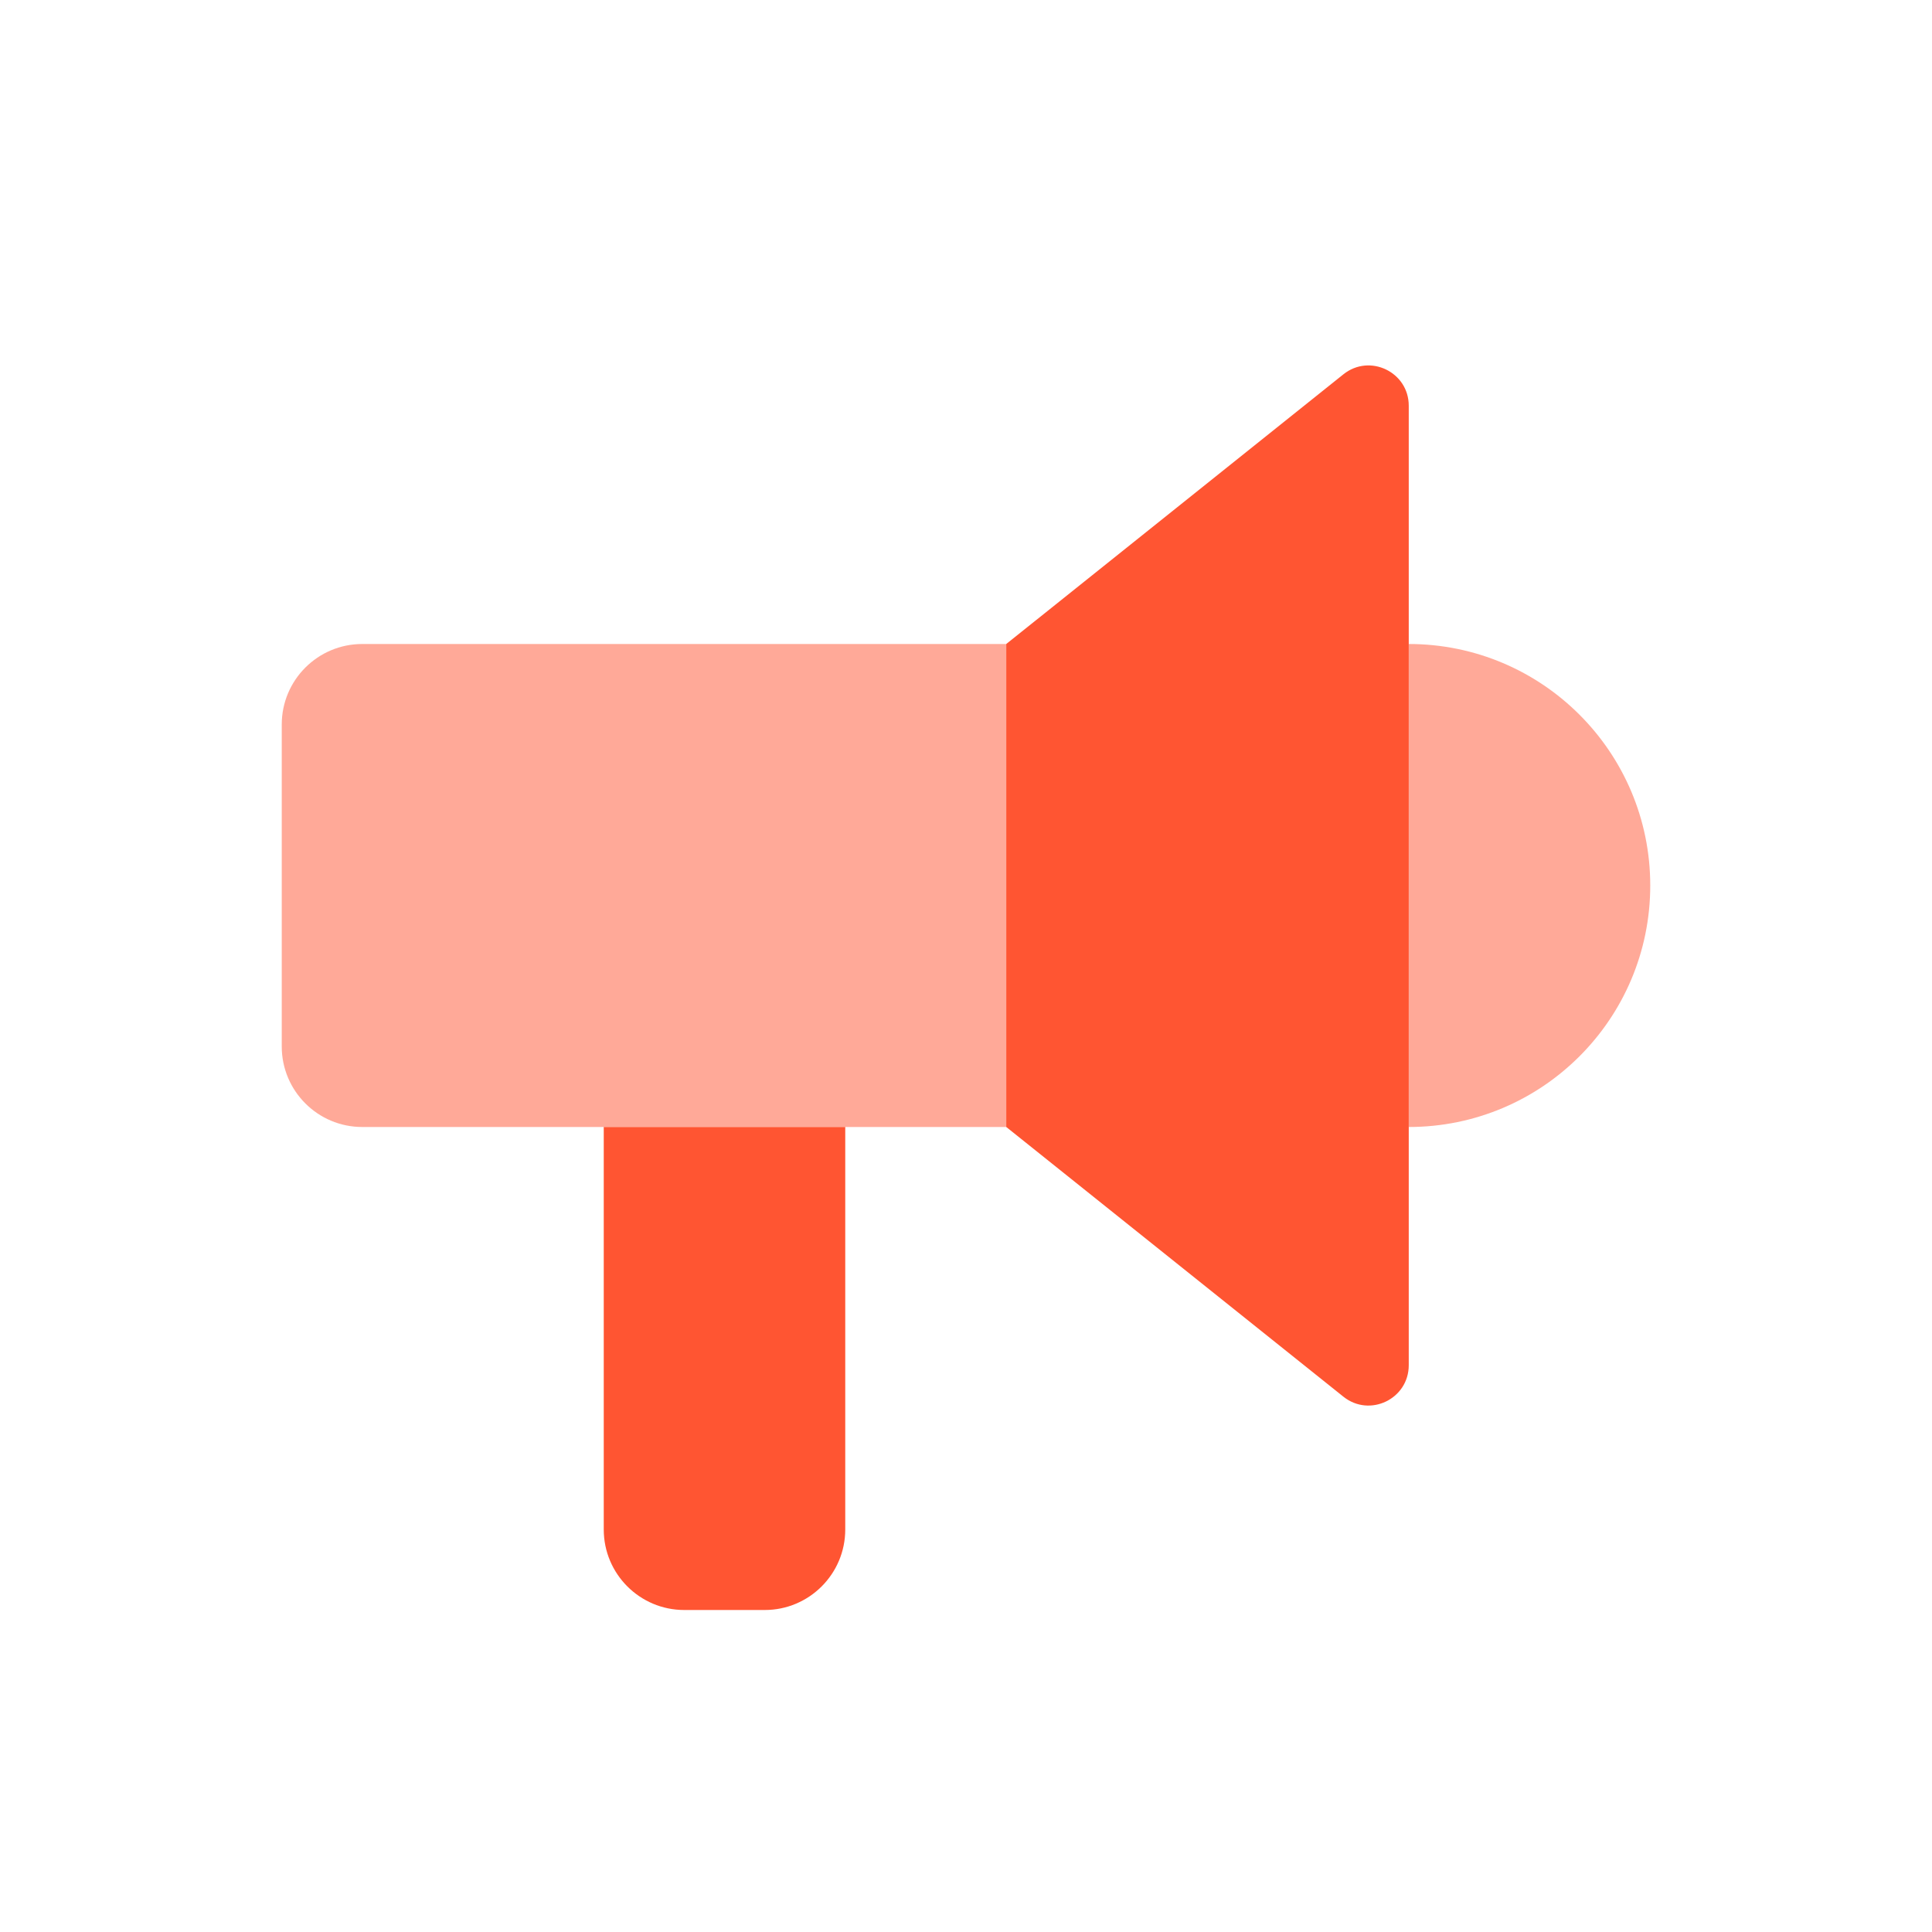 <svg width="24" height="24" viewBox="0 0 24 24" fill="none" xmlns="http://www.w3.org/2000/svg">
<path d="M7.5 14H10.5V19C10.5 19.552 10.052 20 9.5 20H8.5C7.948 20 7.5 19.552 7.5 19V14Z" fill="#FF5532"/>
<path opacity="0.5" d="M3.5 9C3.5 8.448 3.948 8 4.5 8H12.5V14H4.5C3.948 14 3.5 13.552 3.5 13V9Z" fill="#FF5532"/>
<path d="M12.5 8L16.688 4.65C17.015 4.388 17.5 4.621 17.5 5.04V16.959C17.5 17.379 17.015 17.612 16.688 17.35L12.5 14V8Z" fill="#FF5532"/>
<path opacity="0.5" d="M17.5 8C19.157 8 20.5 9.343 20.5 11C20.5 12.657 19.157 14 17.5 14V8Z" fill="#FF5532"/>
</svg>

